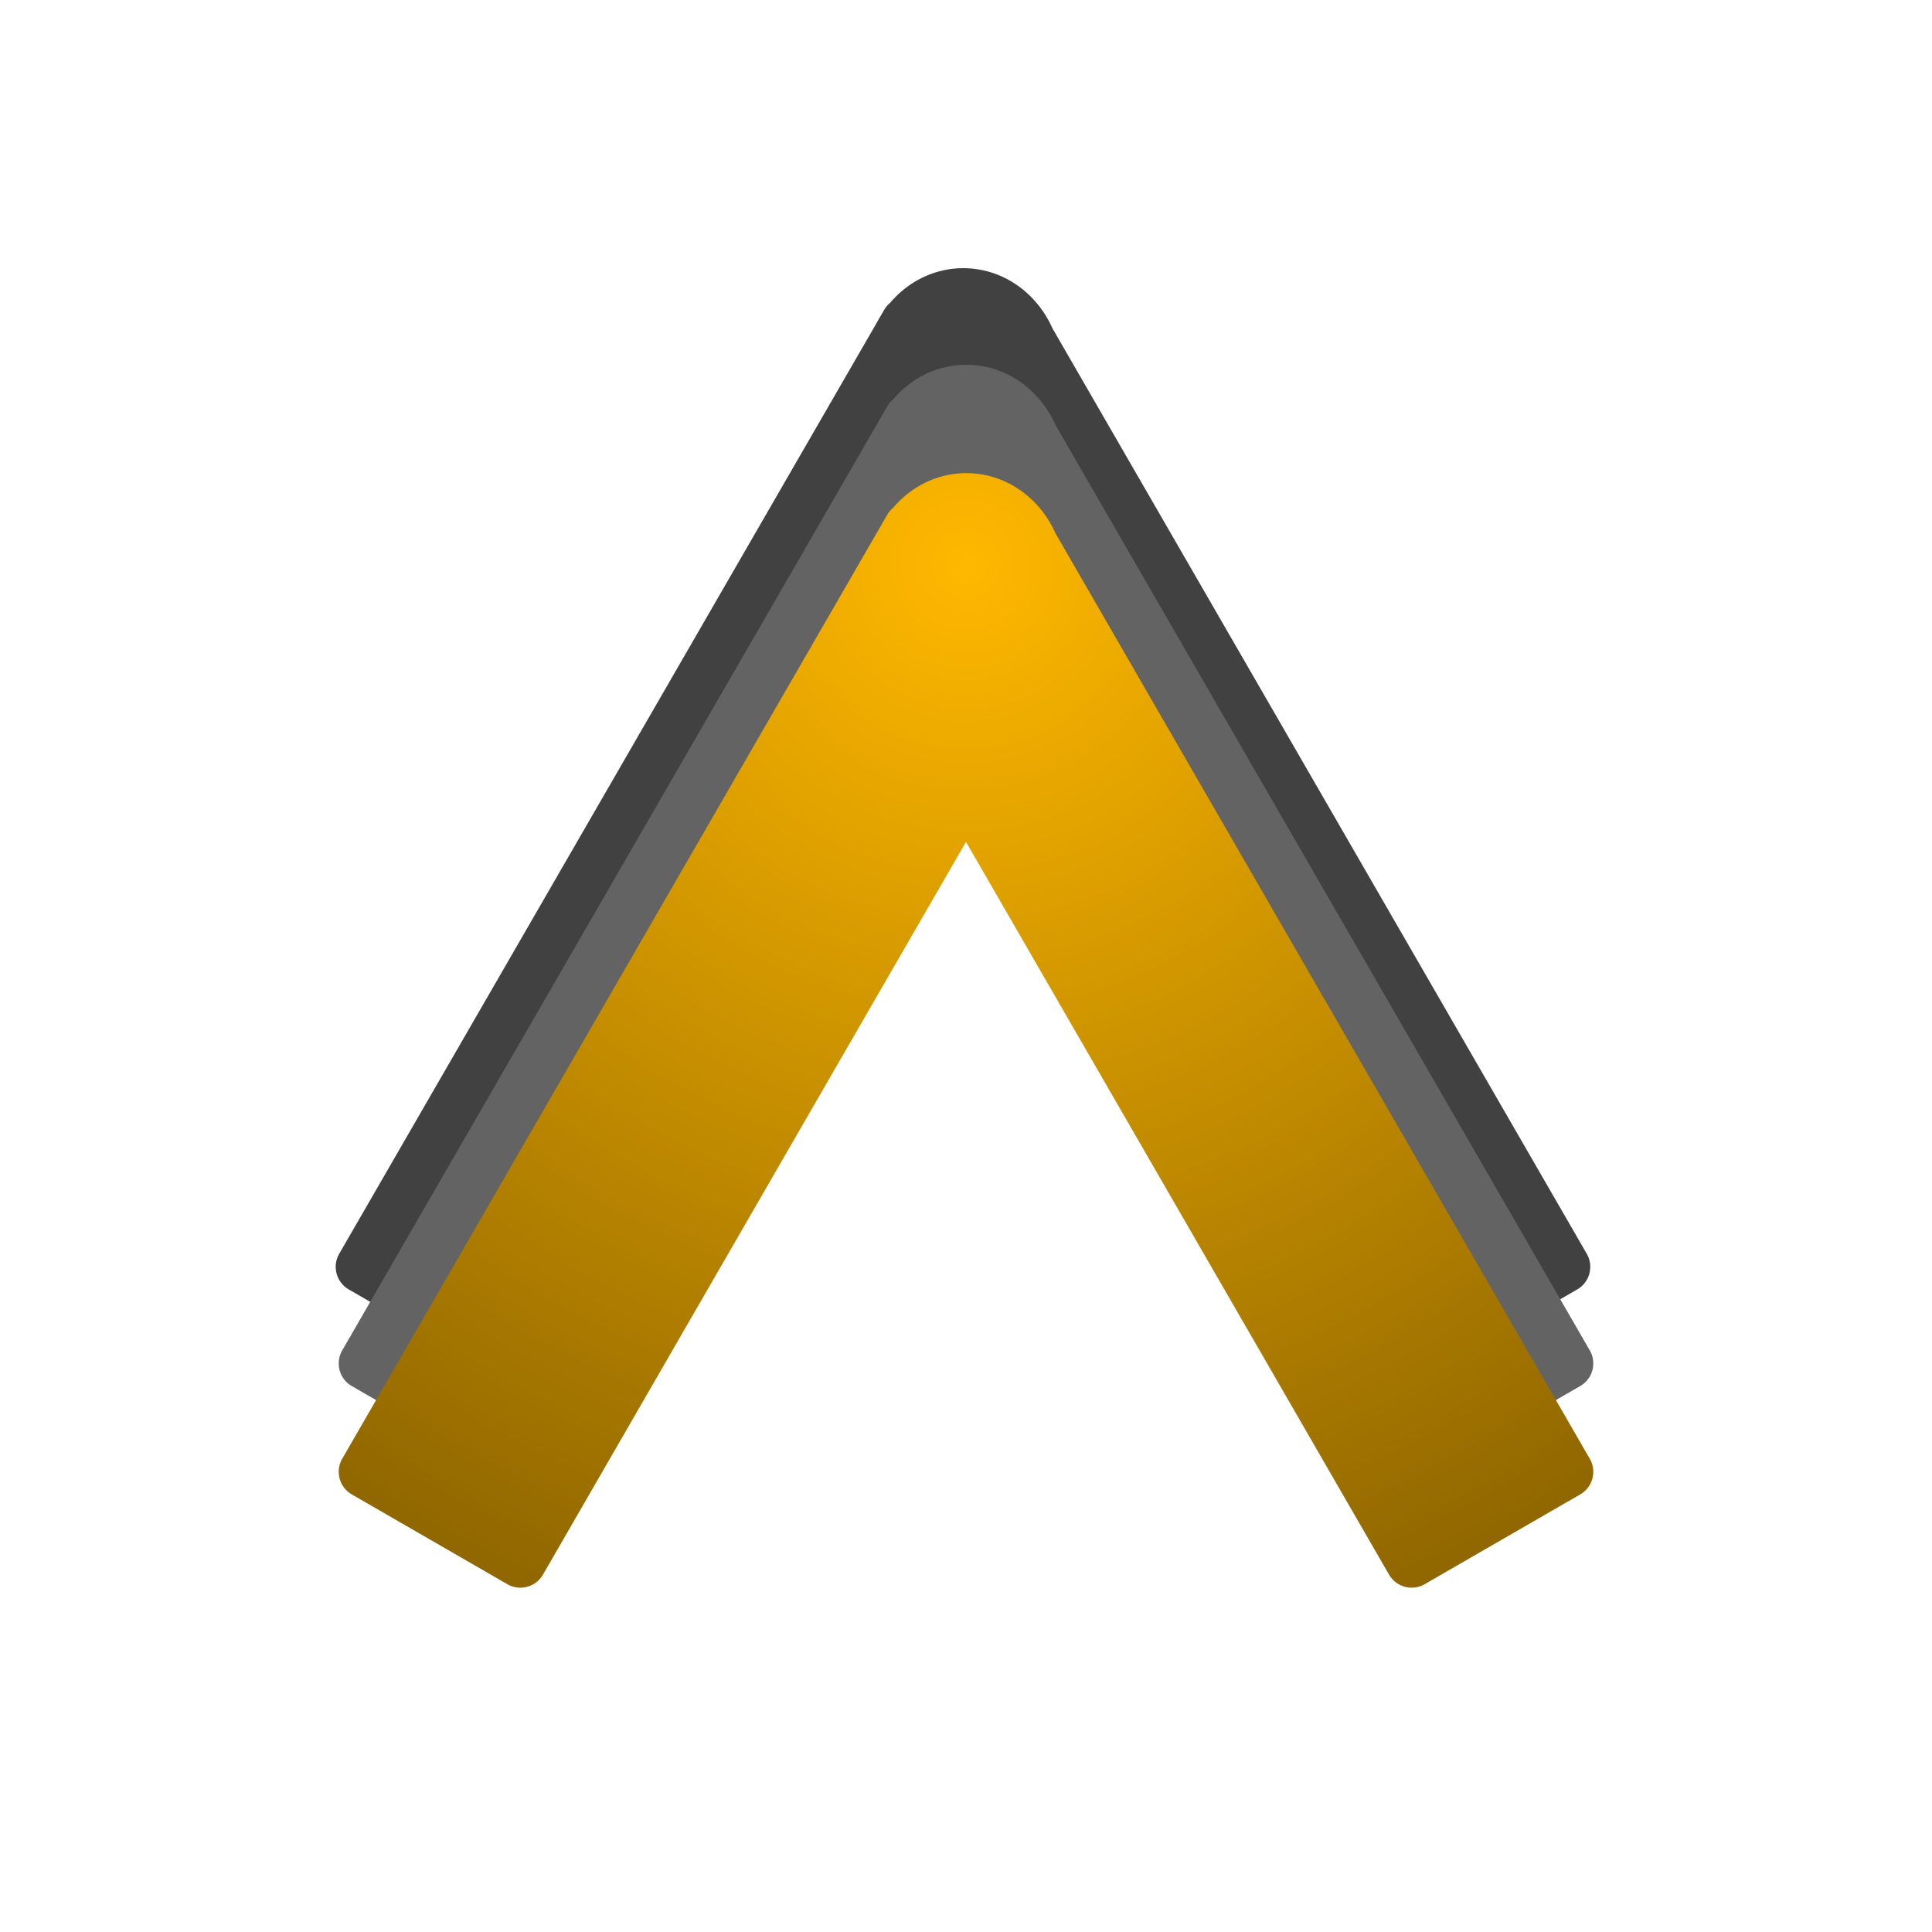 <svg width="512" height="512" viewBox="0 0 512 512" fill="none" xmlns="http://www.w3.org/2000/svg">
  <g clip-path="url(#clip0_402_2)">
    <path
      d="M257.424 71.16L258.472 71.272L259.512 71.432L260.544 71.632L261.552 71.872L262.552 72.16L263.536 72.48L264.496 72.848L265.44 73.248L266.368 73.688L267.28 74.168L268.168 74.68L269.032 75.232L269.88 75.808L270.704 76.424L271.496 77.072L272.272 77.752L273.024 78.464L273.744 79.208L274.44 79.976L275.104 80.768L275.288 81.008L275.44 81.184L275.616 81.4L275.776 81.632L275.84 81.72L276.352 82.44L276.936 83.32L277.48 84.216L278 85.136L278.48 86.08L278.912 87.016L420.504 332.264L420.648 332.512L420.768 332.768L420.888 333.024L420.992 333.28L421.08 333.544L421.168 333.808L421.232 334.072L421.296 334.336L421.344 334.6L421.384 334.872L421.408 335.136L421.432 335.408V335.672V335.936L421.416 336.208L421.392 336.472L421.36 336.736L421.32 337L421.264 337.256L421.2 337.512L421.128 337.768L421.04 338.024L420.952 338.272L420.848 338.52L420.736 338.76L420.616 338.992L420.48 339.232L420.344 339.456L420.192 339.68L420.032 339.896L419.872 340.112L419.696 340.32L419.512 340.52L419.312 340.712L419.112 340.896L418.904 341.08L418.68 341.248L418.456 341.416L418.216 341.568L417.976 341.712L376.76 365.512L376.512 365.648L376.256 365.776L376 365.888L375.744 365.992L375.48 366.088L375.216 366.168L374.952 366.24L374.688 366.296L374.424 366.352L374.16 366.384L373.888 366.416L373.624 366.432L373.352 366.44L373.088 366.432L372.816 366.424L372.552 366.4L372.288 366.368L372.032 366.32L371.768 366.264L371.512 366.2L371.256 366.128L371 366.048L370.752 365.952L370.512 365.848L370.264 365.736L370.032 365.616L369.792 365.488L369.568 365.344L369.344 365.2L369.128 365.04L368.912 364.872L368.704 364.696L368.504 364.512L368.312 364.32L368.128 364.12L367.952 363.904L367.776 363.688L367.616 363.456L367.456 363.224L367.312 362.976L255.2 168.8L143.088 362.976L142.944 363.224L142.784 363.456L142.624 363.688L142.448 363.904L142.272 364.12L142.088 364.32L141.896 364.512L141.696 364.696L141.488 364.872L141.272 365.04L141.056 365.2L140.832 365.344L140.608 365.488L140.368 365.616L140.136 365.736L139.888 365.848L139.648 365.952L139.4 366.048L139.144 366.128L138.888 366.2L138.632 366.264L138.368 366.32L138.112 366.368L137.848 366.4L137.584 366.424L137.312 366.432L137.048 366.44L136.776 366.432L136.512 366.416L136.24 366.384L135.976 366.352L135.712 366.296L135.448 366.24L135.184 366.168L134.92 366.088L134.656 365.992L134.4 365.888L134.144 365.776L133.888 365.648L133.64 365.512L92.424 341.712L92.184 341.568L91.944 341.416L91.72 341.248L91.496 341.08L91.288 340.896L91.088 340.712L90.888 340.52L90.704 340.32L90.528 340.112L90.368 339.896L90.208 339.68L90.056 339.456L89.92 339.232L89.784 338.992L89.664 338.76L89.552 338.52L89.448 338.272L89.36 338.024L89.272 337.768L89.2 337.512L89.136 337.256L89.08 337L89.04 336.736L89.008 336.472L88.984 336.208L88.968 335.936V335.672V335.408L88.992 335.136L89.016 334.872L89.056 334.6L89.104 334.336L89.168 334.072L89.232 333.808L89.32 333.544L89.408 333.28L89.512 333.024L89.632 332.768L89.752 332.512L89.896 332.264L232.544 85.192L232.568 85.136L233.08 84.216L233.472 83.576L234.32 82.112L234.464 81.864L234.624 81.632L234.784 81.4L234.96 81.184L235.136 80.976L235.32 80.768L235.52 80.576L235.72 80.392L235.912 80.232L236.128 79.976L236.824 79.208L237.544 78.464L238.288 77.752L239.064 77.072L239.864 76.424L240.688 75.808L241.528 75.232L242.4 74.68L243.288 74.168L244.192 73.688L245.12 73.248L246.064 72.848L247.032 72.48L248.016 72.16L249.008 71.872L250.024 71.632L251.048 71.432L252.088 71.272L253.144 71.16L254.208 71.088L255.28 71.064L256.36 71.088L257.424 71.16Z"
      fill="#414141" />
    <path
      d="M258.224 96.76L259.272 96.872L260.312 97.032L261.344 97.232L262.352 97.472L263.352 97.76L264.336 98.08L265.296 98.448L266.24 98.848L267.168 99.288L268.08 99.768L268.968 100.28L269.832 100.832L270.68 101.408L271.504 102.024L272.296 102.672L273.072 103.352L273.824 104.064L274.544 104.808L275.24 105.576L275.904 106.368L276.088 106.608L276.24 106.784L276.416 107L276.576 107.232L276.64 107.32L277.152 108.04L277.736 108.92L278.28 109.816L278.8 110.736L279.28 111.68L279.712 112.616L421.304 357.864L421.448 358.112L421.568 358.368L421.688 358.624L421.792 358.88L421.88 359.144L421.968 359.408L422.032 359.672L422.096 359.936L422.144 360.2L422.184 360.472L422.208 360.736L422.232 361.008V361.272V361.536L422.216 361.808L422.192 362.072L422.16 362.336L422.12 362.6L422.064 362.856L422 363.112L421.928 363.368L421.84 363.624L421.752 363.872L421.648 364.12L421.536 364.36L421.416 364.592L421.28 364.832L421.144 365.056L420.992 365.28L420.832 365.496L420.672 365.712L420.496 365.92L420.312 366.12L420.112 366.312L419.912 366.496L419.704 366.68L419.48 366.848L419.256 367.016L419.016 367.168L418.776 367.312L377.56 391.112L377.312 391.248L377.056 391.376L376.8 391.488L376.544 391.592L376.28 391.688L376.016 391.768L375.752 391.84L375.488 391.896L375.224 391.952L374.96 391.984L374.688 392.016L374.424 392.032L374.152 392.04L373.888 392.032L373.616 392.024L373.352 392L373.088 391.968L372.832 391.92L372.568 391.864L372.312 391.8L372.056 391.728L371.8 391.648L371.552 391.552L371.312 391.448L371.064 391.336L370.832 391.216L370.592 391.088L370.368 390.944L370.144 390.8L369.928 390.64L369.712 390.472L369.504 390.296L369.304 390.112L369.112 389.92L368.928 389.72L368.752 389.504L368.576 389.288L368.416 389.056L368.256 388.824L368.112 388.576L256 194.4L143.888 388.576L143.744 388.824L143.584 389.056L143.424 389.288L143.248 389.504L143.072 389.72L142.888 389.92L142.696 390.112L142.496 390.296L142.288 390.472L142.072 390.64L141.856 390.8L141.632 390.944L141.408 391.088L141.168 391.216L140.936 391.336L140.688 391.448L140.448 391.552L140.2 391.648L139.944 391.728L139.688 391.8L139.432 391.864L139.168 391.92L138.912 391.968L138.648 392L138.384 392.024L138.112 392.032L137.848 392.04L137.576 392.032L137.312 392.016L137.04 391.984L136.776 391.952L136.512 391.896L136.248 391.84L135.984 391.768L135.72 391.688L135.456 391.592L135.2 391.488L134.944 391.376L134.688 391.248L134.44 391.112L93.224 367.312L92.984 367.168L92.744 367.016L92.52 366.848L92.296 366.68L92.088 366.496L91.888 366.312L91.688 366.12L91.504 365.92L91.328 365.712L91.168 365.496L91.008 365.28L90.856 365.056L90.72 364.832L90.584 364.592L90.464 364.36L90.352 364.12L90.248 363.872L90.16 363.624L90.072 363.368L90 363.112L89.936 362.856L89.88 362.6L89.84 362.336L89.808 362.072L89.784 361.808L89.768 361.536V361.272V361.008L89.792 360.736L89.816 360.472L89.856 360.2L89.904 359.936L89.968 359.672L90.032 359.408L90.12 359.144L90.208 358.88L90.312 358.624L90.432 358.368L90.552 358.112L90.696 357.864L233.344 110.792L233.368 110.736L233.88 109.816L234.272 109.176L235.12 107.712L235.264 107.464L235.424 107.232L235.584 107L235.76 106.784L235.936 106.576L236.12 106.368L236.32 106.176L236.52 105.992L236.712 105.832L236.928 105.576L237.624 104.808L238.344 104.064L239.088 103.352L239.864 102.672L240.664 102.024L241.488 101.408L242.328 100.832L243.2 100.28L244.088 99.768L244.992 99.288L245.92 98.848L246.864 98.448L247.832 98.08L248.816 97.76L249.808 97.472L250.824 97.232L251.848 97.032L252.888 96.872L253.944 96.76L255.008 96.688L256.08 96.664L257.16 96.688L258.224 96.76Z"
      fill="#636363" />
    <path
      d="M258.224 125.472L259.272 125.584L260.312 125.744L261.344 125.944L262.352 126.184L263.352 126.472L264.336 126.8L265.296 127.16L266.24 127.56L267.168 128.008L268.08 128.48L268.968 128.992L269.832 129.544L270.68 130.128L271.504 130.744L272.296 131.392L273.072 132.072L273.824 132.776L274.544 133.52L275.24 134.288L275.904 135.088L276.088 135.32L276.24 135.496L276.416 135.72L276.576 135.944L276.64 136.04L277.152 136.76L277.736 137.632L278.28 138.528L278.8 139.456L279.28 140.4L279.712 141.328L421.304 386.576L421.448 386.832L421.568 387.08L421.688 387.336L421.792 387.6L421.88 387.856L421.968 388.12L422.032 388.384L422.096 388.648L422.144 388.912L422.184 389.184L422.208 389.448L422.232 389.72V389.984V390.256L422.216 390.52L422.192 390.784L422.16 391.048L422.12 391.312L422.064 391.568L422 391.832L421.928 392.088L421.84 392.336L421.752 392.584L421.648 392.832L421.536 393.072L421.416 393.312L421.28 393.544L421.144 393.768L420.992 393.992L420.832 394.216L420.672 394.424L420.496 394.632L420.312 394.832L420.112 395.024L419.912 395.208L419.704 395.392L419.48 395.56L419.256 395.728L419.016 395.88L418.776 396.032L377.56 419.824L377.312 419.96L377.056 420.088L376.8 420.208L376.544 420.312L376.28 420.4L376.016 420.48L375.752 420.552L375.488 420.616L375.224 420.664L374.96 420.704L374.688 420.728L374.424 420.744L374.152 420.752H373.888L373.616 420.736L373.352 420.712L373.088 420.68L372.832 420.632L372.568 420.584L372.312 420.52L372.056 420.44L371.8 420.36L371.552 420.264L371.312 420.168L371.064 420.056L370.832 419.928L370.592 419.8L370.368 419.664L370.144 419.512L369.928 419.352L369.712 419.184L369.504 419.008L369.304 418.824L369.112 418.632L368.928 418.432L368.752 418.216L368.576 418L368.416 417.776L368.256 417.536L368.112 417.296L256 223.112L143.888 417.296L143.744 417.536L143.584 417.776L143.424 418L143.248 418.216L143.072 418.432L142.888 418.632L142.696 418.824L142.496 419.008L142.288 419.184L142.072 419.352L141.856 419.512L141.632 419.664L141.408 419.8L141.168 419.928L140.936 420.056L140.688 420.168L140.448 420.264L140.2 420.36L139.944 420.44L139.688 420.52L139.432 420.584L139.168 420.632L138.912 420.68L138.648 420.712L138.384 420.736L138.112 420.752H137.848L137.576 420.744L137.312 420.728L137.04 420.704L136.776 420.664L136.512 420.616L136.248 420.552L135.984 420.48L135.72 420.4L135.456 420.312L135.2 420.208L134.944 420.088L134.688 419.96L134.44 419.824L93.224 396.032L92.984 395.88L92.744 395.728L92.52 395.56L92.296 395.392L92.088 395.208L91.888 395.024L91.688 394.832L91.504 394.632L91.328 394.424L91.168 394.216L91.008 393.992L90.856 393.768L90.72 393.544L90.584 393.312L90.464 393.072L90.352 392.832L90.248 392.584L90.16 392.336L90.072 392.088L90 391.832L89.936 391.568L89.88 391.312L89.84 391.048L89.808 390.784L89.784 390.52L89.768 390.256V389.984V389.72L89.792 389.448L89.816 389.184L89.856 388.912L89.904 388.648L89.968 388.384L90.032 388.12L90.12 387.856L90.208 387.6L90.312 387.336L90.432 387.08L90.552 386.832L90.696 386.576L233.344 139.504L233.368 139.456L233.88 138.528L234.272 137.888L235.12 136.424L235.264 136.184L235.424 135.944L235.584 135.72L235.76 135.496L235.936 135.288L236.12 135.088L236.32 134.896L236.52 134.704L236.712 134.544L236.928 134.288L237.624 133.52L238.344 132.776L239.088 132.072L239.864 131.392L240.664 130.744L241.488 130.128L242.328 129.544L243.2 128.992L244.088 128.48L244.992 128.008L245.92 127.56L246.864 127.16L247.832 126.8L248.816 126.472L249.808 126.184L250.824 125.944L251.848 125.744L252.888 125.584L253.944 125.472L255.008 125.4L256.08 125.376L257.16 125.4L258.224 125.472Z"
      fill="url(#paint0_radial_402_2)" />
  </g>
  <defs>
    <radialGradient id="paint0_radial_402_2" cx="0" cy="0" r="1" gradientUnits="userSpaceOnUse"
      gradientTransform="translate(256 150.088) scale(303.552 303.552)">
      <stop stop-color="#FFB800" />
      <stop offset="1" stop-color="#8C6400" />
    </radialGradient>
    <clipPath id="clip0_402_2">
      <rect width="512" height="512" fill="white" />
    </clipPath>
  </defs>
</svg>
